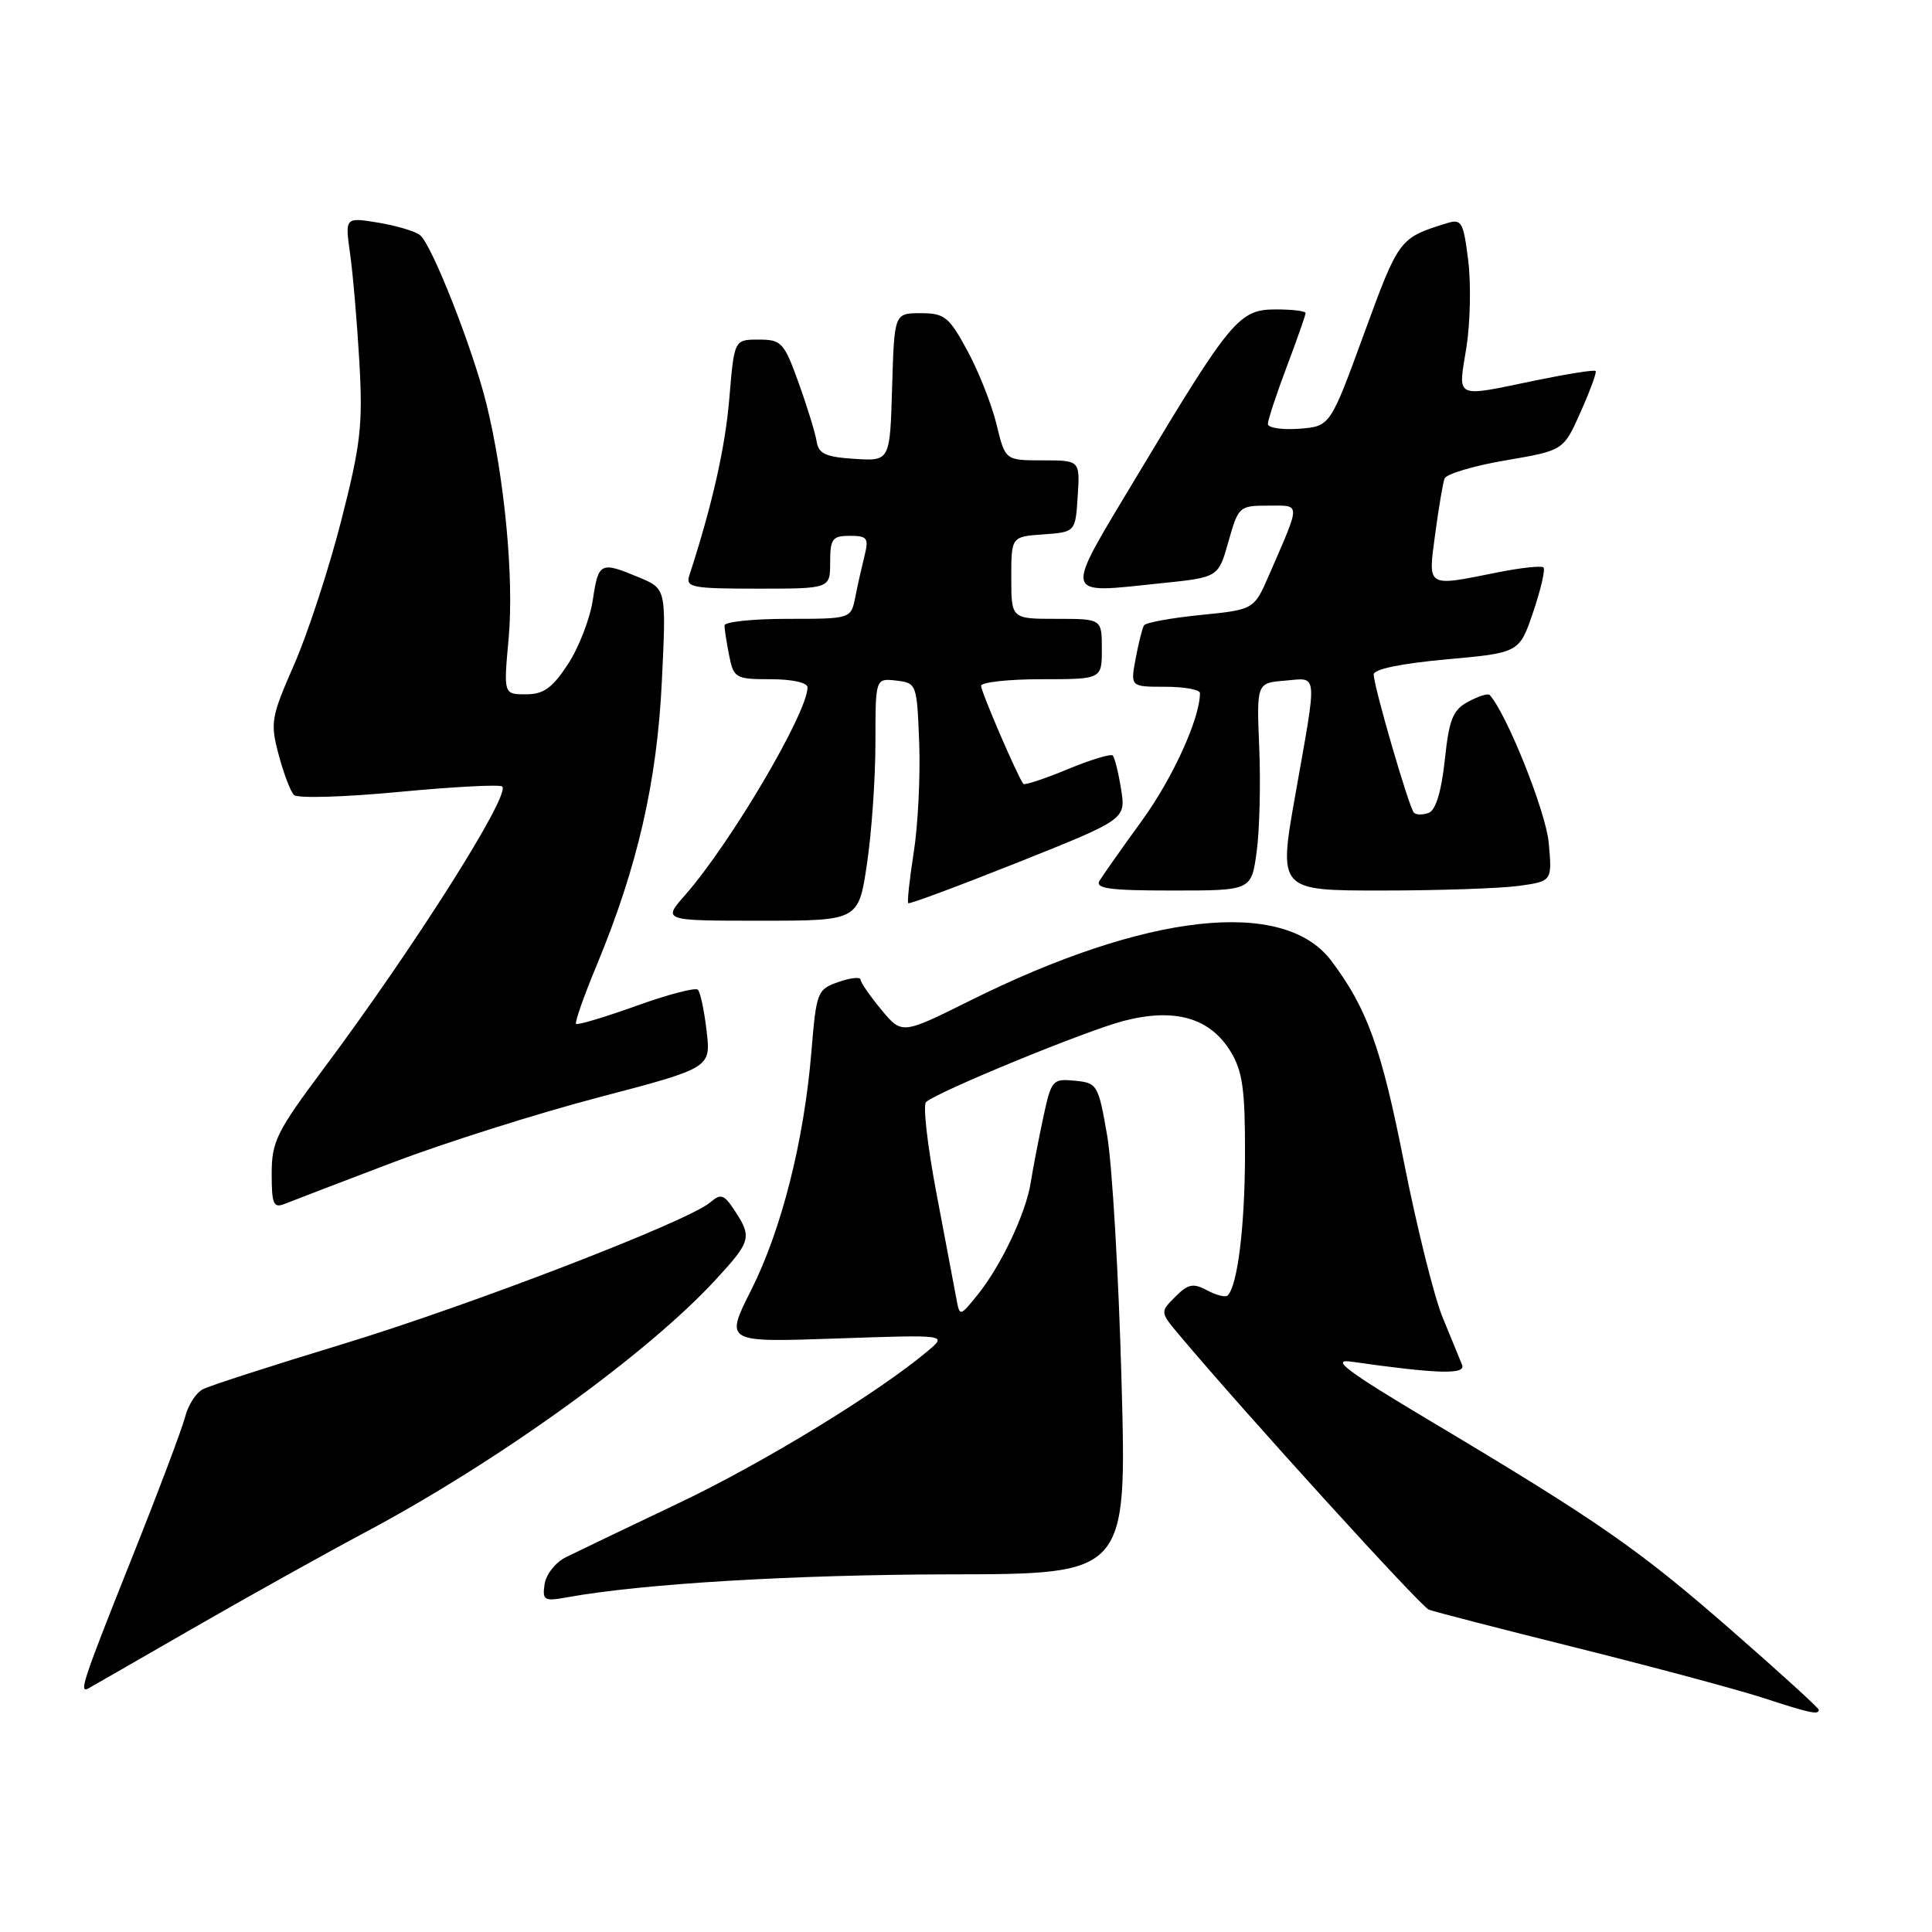 <?xml version="1.0" encoding="UTF-8" standalone="no"?>
<!DOCTYPE svg PUBLIC "-//W3C//DTD SVG 1.1//EN" "http://www.w3.org/Graphics/SVG/1.1/DTD/svg11.dtd" >
<svg xmlns="http://www.w3.org/2000/svg" xmlns:xlink="http://www.w3.org/1999/xlink" version="1.1" viewBox="0 0 256 256">
 <g >
 <path fill="currentColor"
d=" M 241.00 226.56 C 241.00 226.32 235.77 221.56 229.38 215.98 C 217.08 205.24 211.92 201.65 189.50 188.27 C 178.53 181.73 176.26 180.03 179.00 180.42 C 190.53 182.06 194.28 182.17 193.73 180.84 C 193.43 180.10 192.26 177.25 191.13 174.50 C 190.01 171.75 187.72 162.54 186.04 154.04 C 183.03 138.80 181.15 133.60 176.38 127.28 C 170.07 118.94 151.89 120.96 128.51 132.60 C 119.51 137.08 119.51 137.08 116.78 133.79 C 115.28 131.98 114.04 130.19 114.03 129.80 C 114.01 129.42 112.69 129.56 111.10 130.12 C 108.30 131.09 108.17 131.42 107.52 139.31 C 106.55 151.11 103.57 162.92 99.55 170.91 C 96.04 177.87 96.04 177.87 110.77 177.36 C 125.50 176.85 125.50 176.85 123.00 178.96 C 116.48 184.47 101.31 193.75 90.00 199.14 C 83.12 202.41 76.38 205.65 75.00 206.33 C 73.62 207.01 72.35 208.62 72.16 209.91 C 71.85 212.06 72.10 212.21 75.16 211.65 C 85.03 209.85 105.15 208.65 125.91 208.61 C 149.31 208.58 149.31 208.58 148.61 183.04 C 148.23 168.99 147.37 154.35 146.71 150.50 C 145.54 143.72 145.40 143.49 142.42 143.20 C 139.45 142.91 139.30 143.09 138.21 148.20 C 137.59 151.11 136.85 154.93 136.58 156.68 C 135.94 160.74 132.68 167.65 129.59 171.50 C 127.17 174.50 127.17 174.50 126.71 172.00 C 126.45 170.62 125.27 164.37 124.08 158.09 C 122.89 151.82 122.27 146.39 122.71 146.02 C 124.44 144.56 143.82 136.61 148.83 135.29 C 155.64 133.51 160.32 134.84 163.07 139.35 C 164.65 141.94 164.99 144.38 164.97 153.00 C 164.95 162.52 163.99 170.34 162.67 171.66 C 162.40 171.94 161.18 171.63 159.96 170.98 C 158.11 169.99 157.43 170.12 155.73 171.83 C 153.70 173.86 153.70 173.86 156.35 177.00 C 165.06 187.36 188.26 212.88 189.33 213.29 C 190.03 213.56 198.90 215.85 209.05 218.38 C 219.20 220.92 230.20 223.87 233.50 224.94 C 239.88 227.02 241.00 227.26 241.00 226.56 Z  M 25.50 215.80 C 32.65 211.68 43.00 205.91 48.50 202.98 C 66.04 193.63 85.73 179.44 94.80 169.60 C 99.51 164.49 99.67 163.94 97.36 160.43 C 95.94 158.26 95.52 158.11 94.11 159.32 C 91.17 161.85 62.15 173.02 45.21 178.16 C 36.02 180.95 27.76 183.62 26.87 184.09 C 25.97 184.56 24.92 186.19 24.54 187.71 C 24.16 189.22 20.96 197.72 17.42 206.58 C 10.91 222.91 10.41 224.45 11.75 223.70 C 12.16 223.47 18.35 219.92 25.50 215.80 Z  M 52.00 154.05 C 58.88 151.44 71.18 147.54 79.35 145.40 C 94.20 141.50 94.20 141.50 93.63 136.61 C 93.32 133.93 92.80 131.46 92.47 131.14 C 92.15 130.82 88.47 131.78 84.29 133.29 C 80.11 134.79 76.53 135.86 76.33 135.67 C 76.14 135.47 77.37 131.98 79.06 127.91 C 84.48 114.86 87.06 103.59 87.70 90.26 C 88.29 78.02 88.29 78.02 84.68 76.51 C 79.55 74.37 79.30 74.49 78.55 79.50 C 78.18 81.98 76.70 85.81 75.26 88.00 C 73.18 91.18 72.03 92.00 69.68 92.00 C 66.72 92.00 66.72 92.00 67.40 84.56 C 68.12 76.58 66.85 63.22 64.45 53.50 C 62.63 46.15 57.23 32.43 55.66 31.16 C 55.02 30.64 52.52 29.90 50.11 29.50 C 45.71 28.78 45.71 28.78 46.39 33.64 C 46.77 36.31 47.32 42.77 47.62 48.00 C 48.09 56.35 47.80 58.90 45.19 69.08 C 43.56 75.44 40.76 83.99 38.97 88.07 C 35.92 95.03 35.79 95.76 36.92 99.99 C 37.58 102.47 38.49 104.88 38.95 105.34 C 39.41 105.81 45.69 105.62 52.90 104.93 C 60.11 104.25 66.26 103.92 66.55 104.22 C 67.67 105.34 54.84 125.59 42.84 141.66 C 36.66 149.94 36.00 151.26 36.00 155.51 C 36.00 159.59 36.23 160.12 37.75 159.51 C 38.71 159.12 45.12 156.67 52.00 154.05 Z  M 114.88 114.46 C 115.50 110.31 116.00 103.08 116.00 98.39 C 116.00 89.87 116.00 89.87 118.75 90.18 C 121.46 90.50 121.50 90.60 121.80 98.46 C 121.96 102.84 121.64 109.34 121.08 112.91 C 120.52 116.48 120.19 119.53 120.35 119.68 C 120.50 119.83 127.05 117.39 134.91 114.26 C 149.18 108.56 149.18 108.56 148.55 104.57 C 148.20 102.37 147.70 100.37 147.44 100.11 C 147.19 99.85 144.48 100.68 141.44 101.94 C 138.39 103.20 135.76 104.07 135.60 103.87 C 134.88 102.99 130.00 91.67 130.00 90.88 C 130.00 90.40 133.60 90.00 138.00 90.00 C 146.00 90.00 146.00 90.00 146.00 86.00 C 146.00 82.00 146.00 82.00 140.00 82.00 C 134.00 82.00 134.00 82.00 134.00 76.56 C 134.00 71.11 134.00 71.11 138.25 70.81 C 142.50 70.50 142.50 70.50 142.80 65.75 C 143.11 61.00 143.11 61.00 138.15 61.00 C 133.20 61.00 133.20 61.00 132.05 56.25 C 131.42 53.64 129.69 49.25 128.20 46.50 C 125.75 41.97 125.16 41.50 122.00 41.50 C 118.50 41.50 118.50 41.50 118.21 51.30 C 117.93 61.11 117.93 61.11 113.22 60.80 C 109.41 60.56 108.46 60.12 108.21 58.50 C 108.04 57.40 106.97 53.91 105.83 50.75 C 103.89 45.36 103.55 45.00 100.52 45.00 C 97.29 45.00 97.29 45.00 96.64 52.79 C 96.09 59.33 94.39 66.86 91.34 76.25 C 90.82 77.83 91.67 78.00 100.38 78.00 C 110.00 78.00 110.00 78.00 110.00 74.50 C 110.00 71.39 110.29 71.00 112.61 71.00 C 114.92 71.00 115.14 71.30 114.56 73.62 C 114.20 75.06 113.64 77.53 113.33 79.12 C 112.75 82.00 112.75 82.00 104.38 82.00 C 99.77 82.00 96.00 82.39 96.00 82.88 C 96.00 83.36 96.28 85.16 96.62 86.88 C 97.22 89.86 97.47 90.00 102.12 90.00 C 104.95 90.00 107.00 90.45 107.00 91.08 C 107.00 94.45 96.82 111.72 90.79 118.59 C 87.79 122.00 87.79 122.00 100.77 122.00 C 113.76 122.00 113.76 122.00 114.88 114.46 Z  M 166.51 112.90 C 166.90 110.09 167.05 103.91 166.86 99.15 C 166.50 90.50 166.50 90.50 170.25 90.19 C 174.69 89.82 174.58 88.68 171.65 105.25 C 169.39 118.00 169.39 118.00 183.06 118.00 C 190.57 118.00 198.74 117.72 201.20 117.39 C 205.68 116.77 205.68 116.77 205.21 111.64 C 204.83 107.53 199.62 94.51 197.38 92.08 C 197.17 91.85 195.90 92.25 194.56 92.97 C 192.51 94.06 192.02 95.28 191.44 100.71 C 191.00 104.85 190.24 107.35 189.33 107.70 C 188.55 108.00 187.66 107.99 187.35 107.69 C 186.71 107.04 182.06 91.07 182.02 89.37 C 182.01 88.67 185.64 87.92 191.66 87.37 C 201.32 86.50 201.32 86.50 203.16 81.08 C 204.17 78.10 204.78 75.45 204.52 75.19 C 204.26 74.93 201.49 75.23 198.36 75.86 C 188.94 77.75 189.21 77.92 190.17 70.75 C 190.63 67.31 191.19 64.01 191.41 63.41 C 191.64 62.81 195.27 61.72 199.50 61.00 C 207.18 59.69 207.18 59.69 209.44 54.59 C 210.69 51.79 211.59 49.35 211.43 49.16 C 211.28 48.97 207.70 49.54 203.47 50.41 C 192.60 52.66 193.19 52.94 194.30 46.08 C 194.82 42.82 194.93 37.63 194.55 34.54 C 193.90 29.35 193.68 28.97 191.67 29.59 C 185.41 31.54 185.35 31.62 180.76 44.17 C 176.26 56.50 176.26 56.50 172.13 56.81 C 169.86 56.98 168.00 56.69 168.00 56.18 C 168.00 55.66 169.12 52.25 170.50 48.60 C 171.88 44.94 173.00 41.74 173.00 41.48 C 173.00 41.21 171.22 41.00 169.05 41.00 C 164.20 41.00 163.10 42.31 150.75 62.91 C 140.78 79.54 140.59 78.65 153.97 77.27 C 161.44 76.50 161.44 76.50 162.78 71.75 C 164.08 67.12 164.22 67.00 168.03 67.00 C 172.42 67.00 172.41 66.39 168.18 76.14 C 166.17 80.78 166.17 80.78 159.08 81.49 C 155.18 81.88 151.81 82.50 151.59 82.86 C 151.36 83.22 150.87 85.20 150.48 87.26 C 149.78 91.00 149.78 91.00 154.39 91.00 C 156.92 91.00 159.00 91.38 159.00 91.84 C 159.00 95.18 155.44 103.02 151.36 108.67 C 148.68 112.36 146.14 115.97 145.70 116.69 C 145.06 117.74 147.01 118.00 155.36 118.00 C 165.81 118.00 165.81 118.00 166.51 112.90 Z "/>
</g>
</svg>
